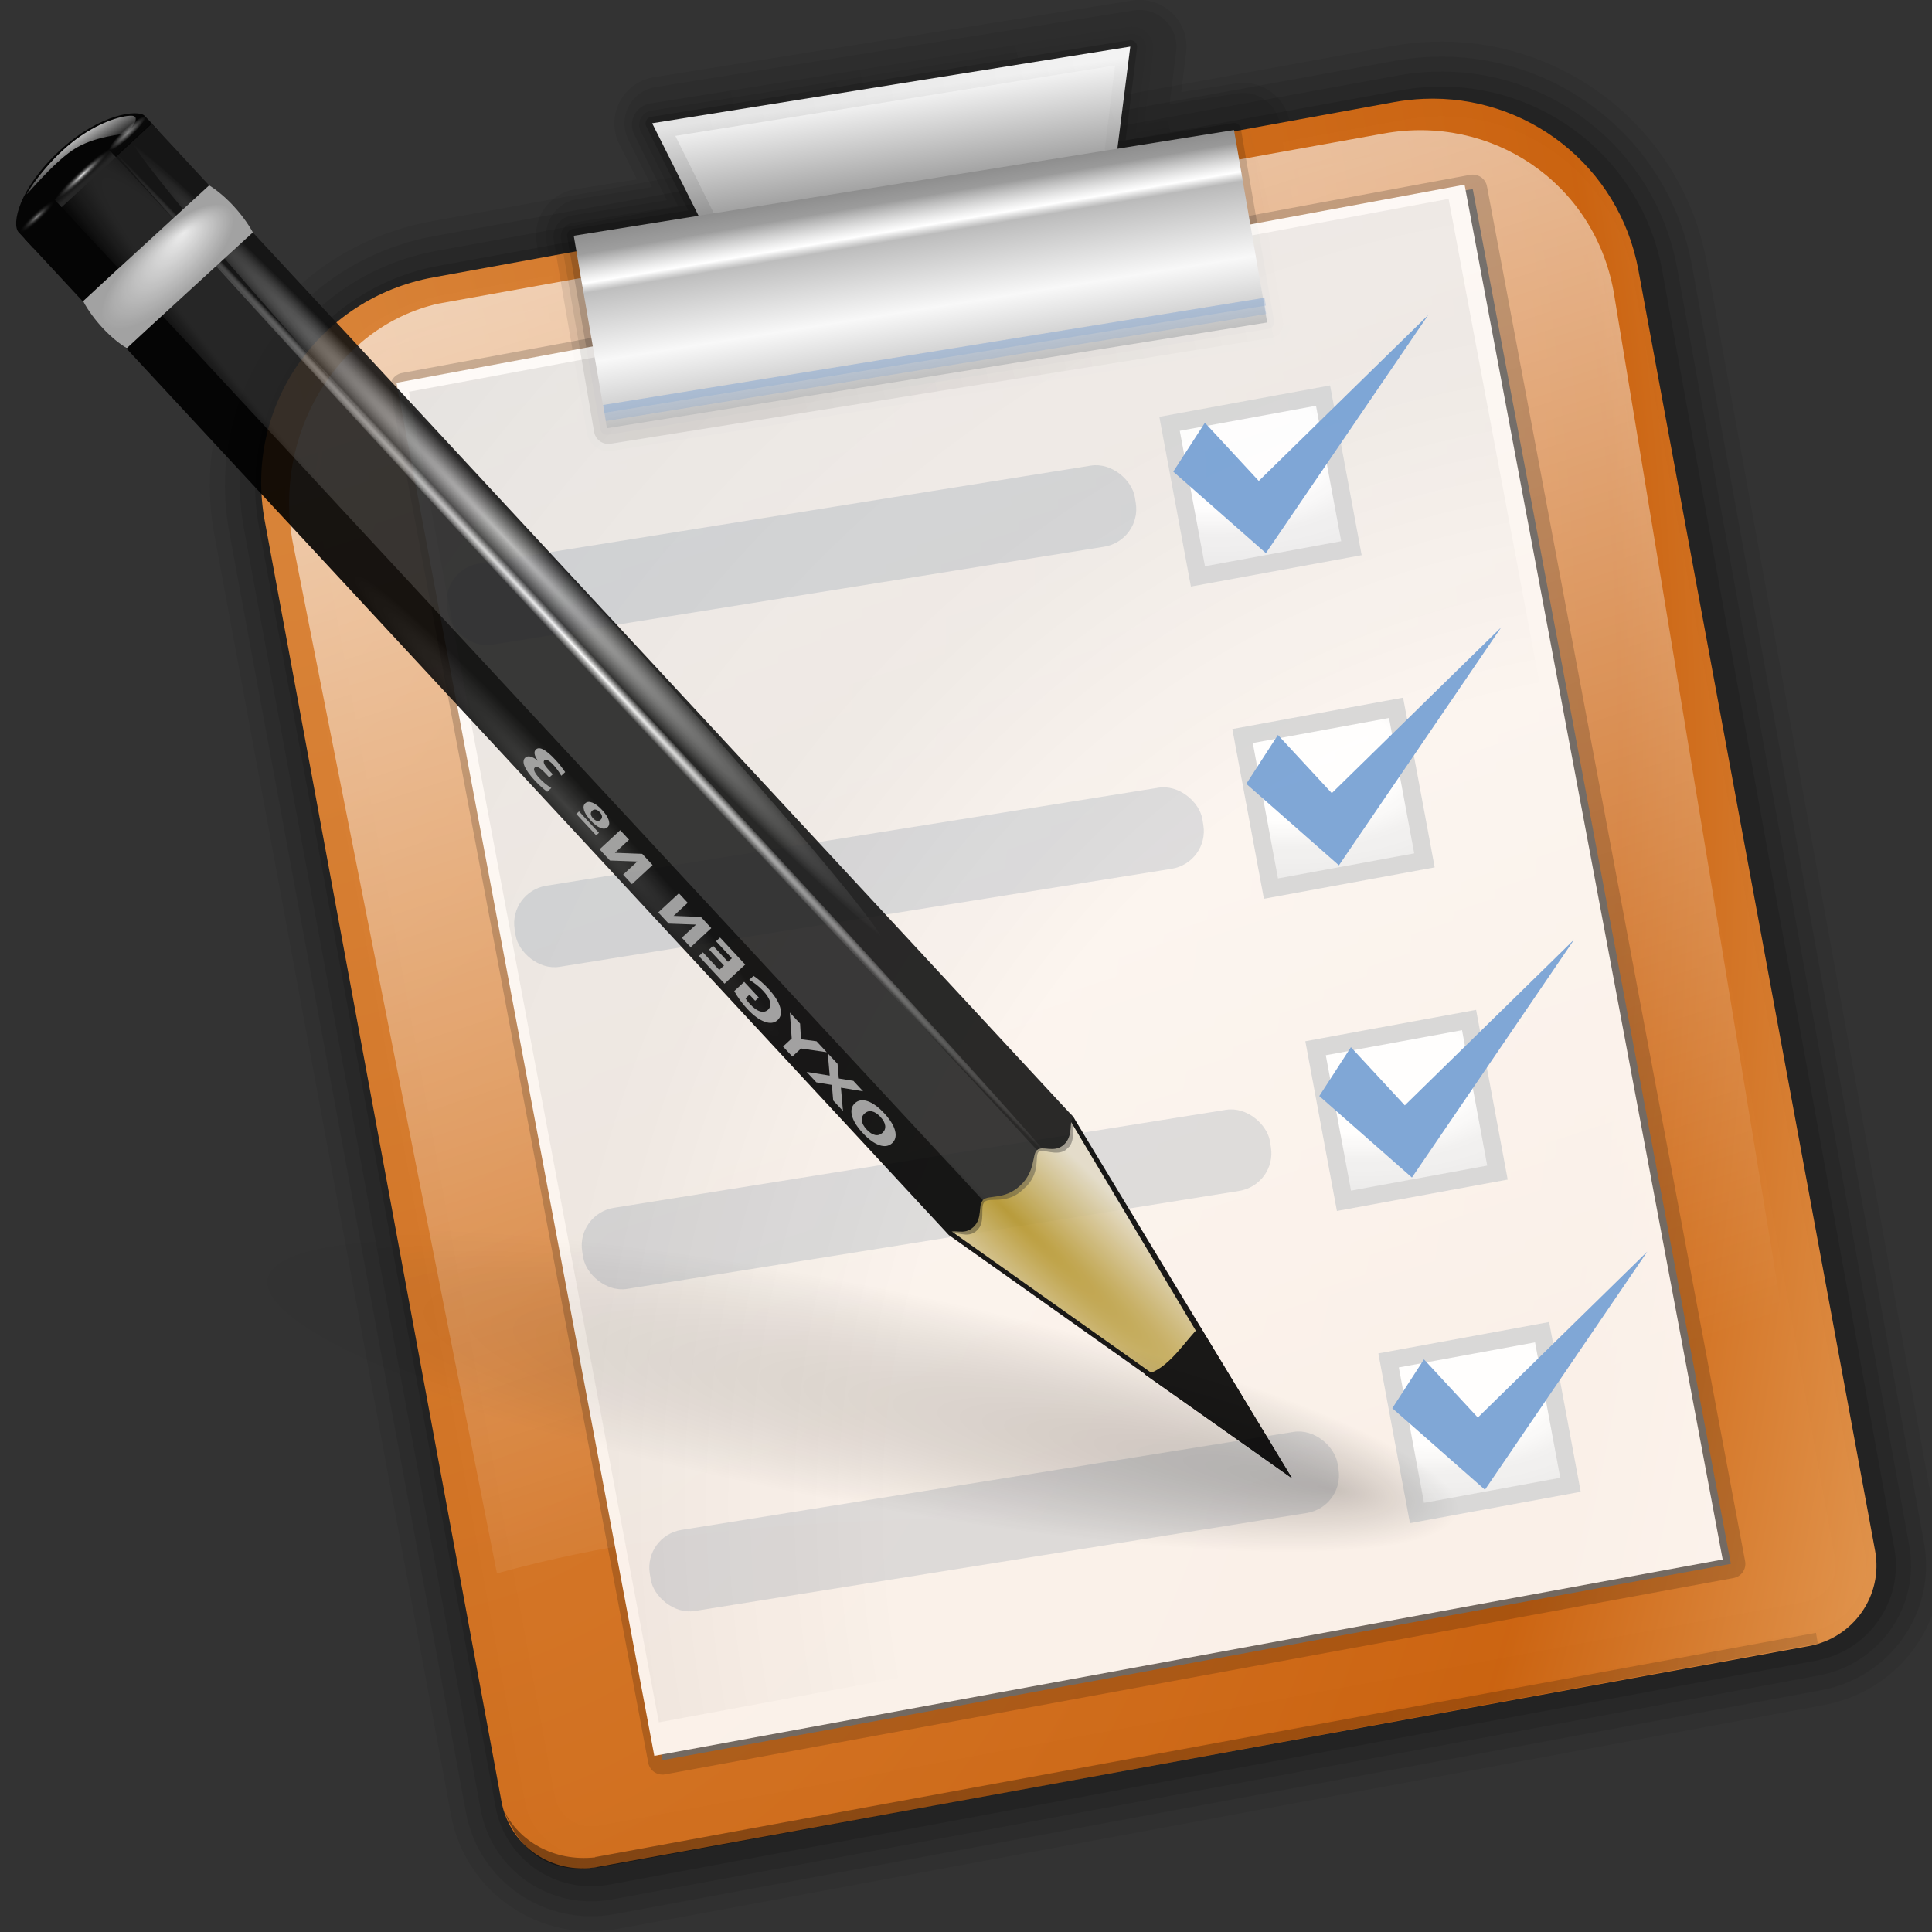 <?xml version="1.0" encoding="UTF-8" standalone="no"?>
<!-- Created with Inkscape (http://www.inkscape.org/) -->
<svg
   xmlns:dc="http://purl.org/dc/elements/1.1/"
   xmlns:cc="http://web.resource.org/cc/"
   xmlns:rdf="http://www.w3.org/1999/02/22-rdf-syntax-ns#"
   xmlns:svg="http://www.w3.org/2000/svg"
   xmlns="http://www.w3.org/2000/svg"
   xmlns:xlink="http://www.w3.org/1999/xlink"
   xmlns:sodipodi="http://inkscape.sourceforge.net/DTD/sodipodi-0.dtd"
   xmlns:inkscape="http://www.inkscape.org/namespaces/inkscape"
   width="128"
   height="128"
   id="svg4163"
   sodipodi:version="0.32"
   inkscape:version="0.43"
   version="1.0"
   sodipodi:docbase="/var/tmp/kdecache-pinheiro/krun"
   sodipodi:docname="12063.0.kontact_todo.svg">
  <rect width="100%" height="100%" fill="#333333" stroke="none"/>
  <defs
     id="defs4165">
    <linearGradient
       inkscape:collect="always"
       id="linearGradient2362">
      <stop
         style="stop-color:#000000;stop-opacity:1;"
         offset="0"
         id="stop2364" />
      <stop
         style="stop-color:#000000;stop-opacity:0;"
         offset="1"
         id="stop2366" />
    </linearGradient>
    <linearGradient
       id="linearGradient7264">
      <stop
         style="stop-color:#ffffff;stop-opacity:0;"
         offset="0"
         id="stop7266" />
      <stop
         id="stop7274"
         offset="0.13"
         style="stop-color:#ffffff;stop-opacity:0;" />
      <stop
         id="stop7272"
         offset="0.271"
         style="stop-color:#ffffff;stop-opacity:1;" />
      <stop
         style="stop-color:#ffffff;stop-opacity:0;"
         offset="0.317"
         id="stop7276" />
      <stop
         style="stop-color:#ffffff;stop-opacity:0;"
         offset="1"
         id="stop7268" />
    </linearGradient>
    <linearGradient
       id="linearGradient2316">
      <stop
         id="stop2318"
         offset="0"
         style="stop-color:#dd6a0e;stop-opacity:1;" />
      <stop
         style="stop-color:#ee903d;stop-opacity:1;"
         offset="0"
         id="stop3639" />
      <stop
         id="stop3641"
         offset="0.75"
         style="stop-color:#dd6a0e;stop-opacity:1;" />
      <stop
         id="stop2320"
         offset="1"
         style="stop-color:#ffb66d;stop-opacity:1;" />
    </linearGradient>
    <linearGradient
       inkscape:collect="always"
       id="linearGradient3678">
      <stop
         style="stop-color:#000000;stop-opacity:1;"
         offset="0"
         id="stop3680" />
      <stop
         style="stop-color:#000000;stop-opacity:0;"
         offset="1"
         id="stop3682" />
    </linearGradient>
    <linearGradient
       id="linearGradient3149">
      <stop
         id="stop3151"
         offset="0"
         style="stop-color:#8e8e8e;stop-opacity:1;" />
      <stop
         id="stop3153"
         offset="1"
         style="stop-color:#f8f8f8;stop-opacity:1;" />
    </linearGradient>
    <linearGradient
       id="linearGradient3075">
      <stop
         id="stop3077"
         offset="0"
         style="stop-color:#ffffff;stop-opacity:1;" />
      <stop
         style="stop-color:#ffffff;stop-opacity:1;"
         offset="0.426"
         id="stop3093" />
      <stop
         style="stop-color:#f1f1f1;stop-opacity:1;"
         offset="0.589"
         id="stop3085" />
      <stop
         id="stop3087"
         offset="0.802"
         style="stop-color:#eaeaea;stop-opacity:1;" />
      <stop
         id="stop3079"
         offset="1"
         style="stop-color:#dfdfdf;stop-opacity:1;" />
    </linearGradient>
    <linearGradient
       id="linearGradient3259">
      <stop
         style="stop-color:#ffffff;stop-opacity:0.55;"
         offset="0"
         id="stop3261" />
      <stop
         style="stop-color:#000000;stop-opacity:0;"
         offset="1"
         id="stop3263" />
    </linearGradient>
    <linearGradient
       id="linearGradient3273">
      <stop
         id="stop3275"
         offset="0"
         style="stop-color:#ffffff;stop-opacity:0.55;" />
      <stop
         id="stop3277"
         offset="1"
         style="stop-color:#ffffff;stop-opacity:0;" />
    </linearGradient>
    <linearGradient
       id="linearGradient3251">
      <stop
         id="stop3253"
         offset="0"
         style="stop-color:#000000;stop-opacity:1;" />
      <stop
         id="stop3255"
         offset="1"
         style="stop-color:#131313;stop-opacity:0;" />
    </linearGradient>
    <linearGradient
       id="linearGradient3235"
       inkscape:collect="always">
      <stop
         id="stop3237"
         offset="0"
         style="stop-color:#ffffff;stop-opacity:1;" />
      <stop
         id="stop3239"
         offset="1"
         style="stop-color:#ffffff;stop-opacity:0;" />
    </linearGradient>
    <linearGradient
       id="linearGradient3207">
      <stop
         id="stop3209"
         offset="0"
         style="stop-color:#ffffff;stop-opacity:1;" />
      <stop
         id="stop3211"
         offset="1"
         style="stop-color:#252525;stop-opacity:0;" />
    </linearGradient>
    <linearGradient
       id="linearGradient3217"
       inkscape:collect="always">
      <stop
         id="stop3219"
         offset="0"
         style="stop-color:#252525;stop-opacity:1;" />
      <stop
         id="stop3221"
         offset="1"
         style="stop-color:#252525;stop-opacity:0;" />
    </linearGradient>
    <linearGradient
       id="linearGradient3225">
      <stop
         id="stop3227"
         offset="0"
         style="stop-color:#ffffff;stop-opacity:1;" />
      <stop
         id="stop3229"
         offset="1"
         style="stop-color:#aeaeae;stop-opacity:1;" />
    </linearGradient>
    <linearGradient
       id="linearGradient3325">
      <stop
         style="stop-color:#ffffff;stop-opacity:1;"
         offset="0"
         id="stop3327" />
      <stop
         style="stop-color:#ffffff;stop-opacity:0;"
         offset="1"
         id="stop3329" />
    </linearGradient>
    <linearGradient
       id="linearGradient3303">
      <stop
         id="stop3305"
         offset="0"
         style="stop-color:#ffffff;stop-opacity:0.683;" />
      <stop
         id="stop3307"
         offset="1"
         style="stop-color:#ffffff;stop-opacity:0;" />
    </linearGradient>
    <linearGradient
       id="linearGradient3311">
      <stop
         id="stop3313"
         offset="0"
         style="stop-color:#2d2d2d;stop-opacity:1;" />
      <stop
         style="stop-color:#000000;stop-opacity:1;"
         offset="0.5"
         id="stop3319" />
      <stop
         id="stop3315"
         offset="1"
         style="stop-color:#000000;stop-opacity:1;" />
    </linearGradient>
    <linearGradient
       id="linearGradient2598">
      <stop
         id="stop2600"
         offset="0"
         style="stop-color:#252525;stop-opacity:1;" />
      <stop
         style="stop-color:#252525;stop-opacity:1;"
         offset="0.5"
         id="stop2606" />
      <stop
         id="stop2608"
         offset="0.75"
         style="stop-color:#252525;stop-opacity:1;" />
      <stop
         id="stop2602"
         offset="1"
         style="stop-color:#000000;stop-opacity:1;" />
    </linearGradient>
    <linearGradient
       id="linearGradient2257">
      <stop
         id="stop2259"
         offset="0"
         style="stop-color:#b4942a;stop-opacity:1;" />
      <stop
         id="stop2261"
         offset="1"
         style="stop-color:#e4dcc9;stop-opacity:1" />
    </linearGradient>
    <radialGradient
       inkscape:collect="always"
       xlink:href="#linearGradient2257"
       id="radialGradient4753"
       gradientUnits="userSpaceOnUse"
       gradientTransform="matrix(1.52,8.839467e-2,-0.843,13.788,55.277,-1567.892)"
       cx="42.618"
       cy="120.642"
       fx="42.618"
       fy="120.642"
       r="3.407" />
    <radialGradient
       inkscape:collect="always"
       xlink:href="#linearGradient2598"
       id="radialGradient4755"
       gradientUnits="userSpaceOnUse"
       gradientTransform="matrix(1.822,1.47055e-2,-1.79124e-2,26.407,-11.882,-1465.702)"
       cx="15.727"
       cy="58.09"
       fx="15.727"
       fy="58.09"
       r="2.614" />
    <radialGradient
       inkscape:collect="always"
       xlink:href="#linearGradient3311"
       id="radialGradient4757"
       gradientUnits="userSpaceOnUse"
       gradientTransform="matrix(6.228741e-2,-3.825032e-4,4.90218e-3,0.799,15.06,-17.076)"
       cx="89.455"
       cy="100.747"
       fx="89.455"
       fy="100.747"
       r="47.746" />
    <radialGradient
       inkscape:collect="always"
       xlink:href="#linearGradient3303"
       id="radialGradient4759"
       gradientUnits="userSpaceOnUse"
       gradientTransform="matrix(1,-7.841646e-3,5.666079e-4,2.048306e-2,-1.242234e-3,7.581)"
       cx="34.678"
       cy="7.462"
       fx="34.678"
       fy="7.462"
       r="47.595" />
    <radialGradient
       inkscape:collect="always"
       xlink:href="#linearGradient3325"
       id="radialGradient4761"
       gradientUnits="userSpaceOnUse"
       gradientTransform="matrix(-1.51,2.641273e-3,-1.167078e-4,-9.110224e-3,87.052,7.439)"
       cx="34.678"
       cy="7.462"
       fx="34.678"
       fy="7.462"
       r="47.595" />
    <radialGradient
       inkscape:collect="always"
       xlink:href="#linearGradient3225"
       id="radialGradient4763"
       gradientUnits="userSpaceOnUse"
       gradientTransform="matrix(1.297,-1.880044e-3,7.085819e-4,0.489,-47.037,18.976)"
       cx="49.01"
       cy="8.495"
       fx="47.371"
       fy="6.77"
       r="3.975" />
    <linearGradient
       inkscape:collect="always"
       xlink:href="#linearGradient3217"
       id="linearGradient4765"
       gradientUnits="userSpaceOnUse"
       gradientTransform="matrix(1.297,-1.868048e-15,1.63602e-15,1.297,-47.065,12.04)"
       x1="48.915"
       y1="2.972"
       x2="48.913"
       y2="2.555" />
    <radialGradient
       inkscape:collect="always"
       xlink:href="#linearGradient3207"
       id="radialGradient4767"
       gradientUnits="userSpaceOnUse"
       gradientTransform="matrix(1.297,-1.948817e-15,2.205037e-16,0.158,-47.065,15.053)"
       cx="49.012"
       cy="2.674"
       fx="49.012"
       fy="2.674"
       r="1.725" />
    <linearGradient
       inkscape:collect="always"
       xlink:href="#linearGradient3235"
       id="linearGradient4769"
       gradientUnits="userSpaceOnUse"
       gradientTransform="matrix(1.297,-1.880044e-3,1.880044e-3,1.297,-47.047,12.108)"
       x1="48.499"
       y1="0.812"
       x2="48.733"
       y2="2.366" />
    <linearGradient
       inkscape:collect="always"
       xlink:href="#linearGradient3251"
       id="linearGradient4771"
       gradientUnits="userSpaceOnUse"
       gradientTransform="matrix(1.29,-1.99269e-15,1.771692e-15,1.297,-46.727,12.04)"
       x1="46.052"
       y1="3.1"
       x2="46.052"
       y2="2.396" />
    <radialGradient
       inkscape:collect="always"
       xlink:href="#linearGradient3273"
       id="radialGradient4773"
       gradientUnits="userSpaceOnUse"
       gradientTransform="matrix(0.86,-1.273883e-15,2.188323e-16,0.158,-29.371,15.053)"
       cx="49.012"
       cy="2.674"
       fx="49.012"
       fy="2.674"
       r="1.725" />
    <linearGradient
       inkscape:collect="always"
       xlink:href="#linearGradient3251"
       id="linearGradient4775"
       gradientUnits="userSpaceOnUse"
       gradientTransform="translate(53.872,19.353)"
       x1="46.052"
       y1="3.1"
       x2="46.052"
       y2="2.396" />
    <radialGradient
       inkscape:collect="always"
       xlink:href="#linearGradient3259"
       id="radialGradient4777"
       gradientUnits="userSpaceOnUse"
       gradientTransform="matrix(0.853,1.373306e-15,-2.122765e-16,0.158,-62.041,15.053)"
       cx="49.012"
       cy="2.674"
       fx="49.012"
       fy="2.674"
       r="1.725" />
    <radialGradient
       inkscape:collect="always"
       xlink:href="#linearGradient3075"
       id="radialGradient4823"
       gradientUnits="userSpaceOnUse"
       gradientTransform="matrix(2.445,-0.503,0.538,2.606,99.227,-192.465)"
       cx="-25"
       cy="106.5"
       fx="-25"
       fy="106.5"
       r="45" />
    <linearGradient
       inkscape:collect="always"
       xlink:href="#linearGradient3149"
       id="linearGradient4854"
       gradientUnits="userSpaceOnUse"
       gradientTransform="matrix(1.231,-4.40288e-16,3.283221e-16,1.301,-19.441,14.921)"
       spreadMethod="reflect"
       x1="58.074"
       y1="5.507"
       x2="58.074"
       y2="12.045" />
    <linearGradient
       inkscape:collect="always"
       xlink:href="#linearGradient3678"
       id="linearGradient4857"
       gradientUnits="userSpaceOnUse"
       gradientTransform="matrix(1.021,0,0,1.021,6.459,-2.874)"
       x1="43.196"
       y1="27.143"
       x2="77.396"
       y2="18.936" />
    <linearGradient
       inkscape:collect="always"
       xlink:href="#linearGradient3149"
       id="linearGradient4864"
       gradientUnits="userSpaceOnUse"
       gradientTransform="matrix(1.215,-0.196,0.169,0.988,102.744,9.756)"
       x1="-34.078"
       y1="-2.366"
       x2="-34.002"
       y2="-9.902" />
    <linearGradient
       inkscape:collect="always"
       xlink:href="#linearGradient3678"
       id="linearGradient4868"
       gradientUnits="userSpaceOnUse"
       gradientTransform="matrix(1.021,0,0,1.021,6.459,-2.874)"
       x1="43.196"
       y1="27.143"
       x2="77.396"
       y2="18.936" />
    <linearGradient
       inkscape:collect="always"
       xlink:href="#linearGradient3235"
       id="linearGradient4871"
       gradientUnits="userSpaceOnUse"
       gradientTransform="matrix(0.974,-0.179,0.183,0.999,-2.854,14.736)"
       x1="66.096"
       y1="-32.334"
       x2="83.162"
       y2="95.753" />
    <radialGradient
       inkscape:collect="always"
       xlink:href="#linearGradient2316"
       id="radialGradient4874"
       gradientUnits="userSpaceOnUse"
       gradientTransform="matrix(2.166,-0.303,0.522,3.727,-8.792,-95.329)"
       spreadMethod="reflect"
       cx="3.984"
       cy="33.489"
       fx="3.984"
       fy="33.489"
       r="53.945" />
    <radialGradient
       inkscape:collect="always"
       xlink:href="#linearGradient3075"
       id="radialGradient4881"
       gradientUnits="userSpaceOnUse"
       gradientTransform="matrix(3.53,0.946,-0.475,1.774,431.625,171.606)"
       cx="-172.623"
       cy="-10.76"
       fx="-172.623"
       fy="-10.76"
       r="16.943" />
    <radialGradient
       inkscape:collect="always"
       xlink:href="#linearGradient3075"
       id="radialGradient4883"
       gradientUnits="userSpaceOnUse"
       gradientTransform="matrix(3.53,0.946,-0.475,1.774,431.625,171.606)"
       cx="-172.623"
       cy="-10.76"
       fx="-172.623"
       fy="-10.76"
       r="16.943" />
    <radialGradient
       inkscape:collect="always"
       xlink:href="#linearGradient3075"
       id="radialGradient4885"
       gradientUnits="userSpaceOnUse"
       gradientTransform="matrix(3.53,0.946,-0.475,1.774,431.625,171.606)"
       cx="-172.623"
       cy="-10.76"
       fx="-172.623"
       fy="-10.76"
       r="16.943" />
    <radialGradient
       inkscape:collect="always"
       xlink:href="#linearGradient3075"
       id="radialGradient4887"
       gradientUnits="userSpaceOnUse"
       gradientTransform="matrix(3.53,0.946,-0.475,1.774,431.625,171.606)"
       cx="-172.623"
       cy="-10.76"
       fx="-172.623"
       fy="-10.76"
       r="16.943" />
    <linearGradient
       id="linearGradient2466"
       inkscape:collect="always">
      <stop
         id="stop2468"
         offset="0"
         style="stop-color:#000000;stop-opacity:1;" />
      <stop
         id="stop2470"
         offset="1"
         style="stop-color:#000000;stop-opacity:0;" />
    </linearGradient>
    <radialGradient
       inkscape:collect="always"
       xlink:href="#linearGradient2466"
       id="radialGradient7260"
       gradientUnits="userSpaceOnUse"
       gradientTransform="matrix(1,1.151965e-18,2.68302e-17,0.222,-2.536186e-14,64.235)"
       cx="9.691"
       cy="82.518"
       fx="54.622"
       fy="83.512"
       r="56.164" />
    <linearGradient
       inkscape:collect="always"
       xlink:href="#linearGradient7264"
       id="linearGradient7270"
       x1="78.93"
       y1="21.155"
       x2="79.068"
       y2="35.001"
       gradientUnits="userSpaceOnUse" />
    <linearGradient
       inkscape:collect="always"
       xlink:href="#linearGradient2362"
       id="linearGradient2373"
       gradientUnits="userSpaceOnUse"
       gradientTransform="translate(-21.567,5.76)"
       x1="37.767"
       y1="124.018"
       x2="181.829"
       y2="126.712" />
    <radialGradient
       inkscape:collect="always"
       xlink:href="#linearGradient2316"
       id="radialGradient2408"
       gradientUnits="userSpaceOnUse"
       gradientTransform="matrix(2.166,-0.303,0.522,3.727,-8.792,-95.329)"
       spreadMethod="reflect"
       cx="3.984"
       cy="33.489"
       fx="3.984"
       fy="33.489"
       r="53.945" />
    <linearGradient
       inkscape:collect="always"
       xlink:href="#linearGradient3235"
       id="linearGradient2410"
       gradientUnits="userSpaceOnUse"
       gradientTransform="matrix(0.974,-0.179,0.183,0.999,-2.854,14.736)"
       x1="66.096"
       y1="-32.334"
       x2="83.162"
       y2="95.753" />
    <linearGradient
       inkscape:collect="always"
       xlink:href="#linearGradient3678"
       id="linearGradient2412"
       gradientUnits="userSpaceOnUse"
       gradientTransform="matrix(1.021,0,0,1.021,6.459,-2.874)"
       x1="43.196"
       y1="27.143"
       x2="77.396"
       y2="18.936" />
    <linearGradient
       inkscape:collect="always"
       xlink:href="#linearGradient3149"
       id="linearGradient2414"
       gradientUnits="userSpaceOnUse"
       gradientTransform="matrix(1.215,-0.196,0.169,0.988,102.744,9.756)"
       x1="-34.078"
       y1="-2.366"
       x2="-34.002"
       y2="-9.902" />
    <radialGradient
       inkscape:collect="always"
       xlink:href="#linearGradient3075"
       id="radialGradient2416"
       gradientUnits="userSpaceOnUse"
       gradientTransform="matrix(2.445,-0.503,0.538,2.606,99.227,-192.465)"
       cx="-25"
       cy="106.5"
       fx="-25"
       fy="106.5"
       r="45" />
    <linearGradient
       inkscape:collect="always"
       xlink:href="#linearGradient3678"
       id="linearGradient2418"
       gradientUnits="userSpaceOnUse"
       gradientTransform="matrix(1.021,0,0,1.021,6.459,-2.874)"
       x1="43.196"
       y1="27.143"
       x2="77.396"
       y2="18.936" />
    <linearGradient
       inkscape:collect="always"
       xlink:href="#linearGradient3149"
       id="linearGradient2420"
       gradientUnits="userSpaceOnUse"
       gradientTransform="matrix(1.231,-4.681524e-16,3.324479e-16,1.301,-19.441,14.921)"
       spreadMethod="reflect"
       x1="58.074"
       y1="5.507"
       x2="58.074"
       y2="12.045" />
    <radialGradient
       inkscape:collect="always"
       xlink:href="#linearGradient3075"
       id="radialGradient2422"
       gradientUnits="userSpaceOnUse"
       gradientTransform="matrix(3.53,0.946,-0.475,1.774,431.625,171.606)"
       cx="-172.623"
       cy="-10.76"
       fx="-172.623"
       fy="-10.76"
       r="16.943" />
    <radialGradient
       inkscape:collect="always"
       xlink:href="#linearGradient3075"
       id="radialGradient2424"
       gradientUnits="userSpaceOnUse"
       gradientTransform="matrix(3.53,0.946,-0.475,1.774,431.625,171.606)"
       cx="-172.623"
       cy="-10.76"
       fx="-172.623"
       fy="-10.76"
       r="16.943" />
    <radialGradient
       inkscape:collect="always"
       xlink:href="#linearGradient3075"
       id="radialGradient2426"
       gradientUnits="userSpaceOnUse"
       gradientTransform="matrix(3.53,0.946,-0.475,1.774,431.625,171.606)"
       cx="-172.623"
       cy="-10.76"
       fx="-172.623"
       fy="-10.76"
       r="16.943" />
    <radialGradient
       inkscape:collect="always"
       xlink:href="#linearGradient3075"
       id="radialGradient2428"
       gradientUnits="userSpaceOnUse"
       gradientTransform="matrix(3.53,0.946,-0.475,1.774,431.625,171.606)"
       cx="-172.623"
       cy="-10.76"
       fx="-172.623"
       fy="-10.76"
       r="16.943" />
    <radialGradient
       inkscape:collect="always"
       xlink:href="#linearGradient2257"
       id="radialGradient2430"
       gradientUnits="userSpaceOnUse"
       gradientTransform="matrix(1.52,8.839467e-2,-0.843,13.788,55.277,-1567.892)"
       cx="42.618"
       cy="120.642"
       fx="42.618"
       fy="120.642"
       r="3.407" />
    <radialGradient
       inkscape:collect="always"
       xlink:href="#linearGradient2598"
       id="radialGradient2432"
       gradientUnits="userSpaceOnUse"
       gradientTransform="matrix(1.822,1.47055e-2,-1.79124e-2,26.407,-11.882,-1465.702)"
       cx="15.727"
       cy="58.09"
       fx="15.727"
       fy="58.09"
       r="2.614" />
    <radialGradient
       inkscape:collect="always"
       xlink:href="#linearGradient3311"
       id="radialGradient2434"
       gradientUnits="userSpaceOnUse"
       gradientTransform="matrix(6.228741e-2,-3.825032e-4,4.90218e-3,0.799,15.06,-17.076)"
       cx="89.455"
       cy="100.747"
       fx="89.455"
       fy="100.747"
       r="47.746" />
    <radialGradient
       inkscape:collect="always"
       xlink:href="#linearGradient3303"
       id="radialGradient2436"
       gradientUnits="userSpaceOnUse"
       gradientTransform="matrix(1,-7.841646e-3,5.666079e-4,2.048306e-2,-1.242234e-3,7.581)"
       cx="34.678"
       cy="7.462"
       fx="34.678"
       fy="7.462"
       r="47.595" />
    <radialGradient
       inkscape:collect="always"
       xlink:href="#linearGradient3325"
       id="radialGradient2438"
       gradientUnits="userSpaceOnUse"
       gradientTransform="matrix(-1.51,2.641273e-3,-1.167078e-4,-9.110224e-3,87.052,7.439)"
       cx="34.678"
       cy="7.462"
       fx="34.678"
       fy="7.462"
       r="47.595" />
    <radialGradient
       inkscape:collect="always"
       xlink:href="#linearGradient3225"
       id="radialGradient2440"
       gradientUnits="userSpaceOnUse"
       gradientTransform="matrix(1.297,-1.880044e-3,7.085819e-4,0.489,-47.037,18.976)"
       cx="49.01"
       cy="8.495"
       fx="47.371"
       fy="6.77"
       r="3.975" />
    <linearGradient
       inkscape:collect="always"
       xlink:href="#linearGradient3217"
       id="linearGradient2442"
       gradientUnits="userSpaceOnUse"
       gradientTransform="matrix(1.297,-1.93454e-15,1.812766e-15,1.297,-47.065,12.04)"
       x1="48.915"
       y1="2.972"
       x2="48.913"
       y2="2.555" />
    <radialGradient
       inkscape:collect="always"
       xlink:href="#linearGradient3207"
       id="radialGradient2444"
       gradientUnits="userSpaceOnUse"
       gradientTransform="matrix(1.297,-2.015309e-15,2.420063e-16,0.158,-47.065,15.053)"
       cx="49.012"
       cy="2.674"
       fx="49.012"
       fy="2.674"
       r="1.725" />
    <linearGradient
       inkscape:collect="always"
       xlink:href="#linearGradient3235"
       id="linearGradient2446"
       gradientUnits="userSpaceOnUse"
       gradientTransform="matrix(1.297,-1.880044e-3,1.880044e-3,1.297,-47.047,12.108)"
       x1="48.499"
       y1="0.812"
       x2="48.733"
       y2="2.366" />
    <linearGradient
       inkscape:collect="always"
       xlink:href="#linearGradient3251"
       id="linearGradient2448"
       gradientUnits="userSpaceOnUse"
       gradientTransform="matrix(1.29,-2.058816e-15,1.948438e-15,1.297,-46.727,12.04)"
       x1="46.052"
       y1="3.1"
       x2="46.052"
       y2="2.396" />
    <radialGradient
       inkscape:collect="always"
       xlink:href="#linearGradient3273"
       id="radialGradient2450"
       gradientUnits="userSpaceOnUse"
       gradientTransform="matrix(0.86,-1.317979e-15,2.403349e-16,0.158,-29.371,15.053)"
       cx="49.012"
       cy="2.674"
       fx="49.012"
       fy="2.674"
       r="1.725" />
    <linearGradient
       inkscape:collect="always"
       xlink:href="#linearGradient3251"
       id="linearGradient2452"
       gradientUnits="userSpaceOnUse"
       gradientTransform="translate(53.872,19.353)"
       x1="46.052"
       y1="3.1"
       x2="46.052"
       y2="2.396" />
    <radialGradient
       inkscape:collect="always"
       xlink:href="#linearGradient3259"
       id="radialGradient2454"
       gradientUnits="userSpaceOnUse"
       gradientTransform="matrix(0.853,1.417056e-15,-2.337791e-16,0.158,-62.041,15.053)"
       cx="49.012"
       cy="2.674"
       fx="49.012"
       fy="2.674"
       r="1.725" />
    <radialGradient
       inkscape:collect="always"
       xlink:href="#linearGradient2466"
       id="radialGradient2456"
       gradientUnits="userSpaceOnUse"
       gradientTransform="matrix(1,1.612751e-18,3.756228e-17,0.222,-1.660228e-14,64.235)"
       cx="9.691"
       cy="82.518"
       fx="54.622"
       fy="83.512"
       r="56.164" />
    <linearGradient
       inkscape:collect="always"
       xlink:href="#linearGradient7264"
       id="linearGradient2458"
       gradientUnits="userSpaceOnUse"
       x1="78.93"
       y1="21.155"
       x2="79.068"
       y2="35.001" />
    <linearGradient
       inkscape:collect="always"
       xlink:href="#linearGradient2362"
       id="linearGradient2460"
       gradientUnits="userSpaceOnUse"
       gradientTransform="translate(-21.567,5.76)"
       x1="37.767"
       y1="124.018"
       x2="181.829"
       y2="126.712" />
  </defs>
  <sodipodi:namedview
     id="base"
     pagecolor="#ffffff"
     bordercolor="#666666"
     borderopacity="1.0"
     inkscape:pageopacity="0.0"
     inkscape:pageshadow="2"
     inkscape:zoom="19.031034"
     inkscape:cx="76.616158"
     inkscape:cy="14.855073"
     inkscape:current-layer="layer1"
     showgrid="true"
     inkscape:document-units="px"
     inkscape:grid-bbox="true"
     inkscape:window-width="1214"
     inkscape:window-height="898"
     inkscape:window-x="590"
     inkscape:window-y="100"
     showguides="true"
     inkscape:guide-bbox="true" />
  <g
     id="layer1"
     inkscape:label="Layer 1"
     inkscape:groupmode="layer">
    <g
       id="g2343"
       transform="matrix(1,0,0,0.994,-1.179573e-5,-0.541)">
      <path
         style="opacity:1;fill:none;fill-opacity:1;fill-rule:nonzero;stroke:#000000;stroke-width:8;stroke-linecap:round;stroke-linejoin:round;stroke-miterlimit:4;stroke-dasharray:none;stroke-dashoffset:4;stroke-opacity:0.059"
         d="M 94.914,7.328 C 94.271,7.355 93.612,7.425 92.961,7.545 L 29.292,19.231 C 21.715,20.621 16.742,27.865 18.133,35.442 L 33.818,120.809 C 34.364,123.786 37.195,125.726 40.172,125.18 L 120.118,110.252 C 123.095,109.705 125.066,106.874 124.52,103.897 L 109.141,18.735 C 107.87,11.808 101.747,7.032 94.914,7.328 z "
         id="path2341"
         sodipodi:nodetypes="cccccccccc" />
      <path
         sodipodi:nodetypes="cccccccccc"
         id="path2339"
         d="M 94.914,7.328 C 94.271,7.355 93.612,7.425 92.961,7.545 L 29.292,19.231 C 21.715,20.621 16.742,27.865 18.133,35.442 L 33.818,120.809 C 34.364,123.786 37.195,125.726 40.172,125.18 L 120.118,110.252 C 123.095,109.705 125.066,106.874 124.52,103.897 L 109.141,18.735 C 107.87,11.808 101.747,7.032 94.914,7.328 z "
         style="opacity:1;fill:none;fill-opacity:1;fill-rule:nonzero;stroke:#000000;stroke-width:6;stroke-linecap:round;stroke-linejoin:round;stroke-miterlimit:4;stroke-dasharray:none;stroke-dashoffset:4;stroke-opacity:0.078" />
      <path
         style="opacity:1;fill:none;fill-opacity:1;fill-rule:nonzero;stroke:#000000;stroke-width:4;stroke-linecap:round;stroke-linejoin:round;stroke-miterlimit:4;stroke-dasharray:none;stroke-dashoffset:4;stroke-opacity:0.098"
         d="M 94.914,7.328 C 94.271,7.355 93.612,7.425 92.961,7.545 L 29.292,19.231 C 21.715,20.621 16.742,27.865 18.133,35.442 L 33.818,120.809 C 34.364,123.786 37.195,125.726 40.172,125.18 L 120.118,110.252 C 123.095,109.705 125.066,106.874 124.52,103.897 L 109.141,18.735 C 107.87,11.808 101.747,7.032 94.914,7.328 z "
         id="path2337"
         sodipodi:nodetypes="cccccccccc" />
      <path
         id="path3295"
         d="M 43.818,8.762 L 46.86,14.902 L 38.617,16.23 L 40.74,28.628 L 40.816,29.073 L 84.573,22.019 L 84.413,21.088 L 84.399,21 L 82.374,9.176 L 74.663,10.419 L 75.495,3.655 L 62.049,5.822 L 57.264,6.594 L 43.818,8.762 z "
         style="opacity:0.487;fill:none;fill-opacity:1;fill-rule:nonzero;stroke:#000000;stroke-width:6.221;stroke-linecap:round;stroke-linejoin:round;stroke-miterlimit:4;stroke-dasharray:none;stroke-dashoffset:4;stroke-opacity:0.142"
         sodipodi:nodetypes="cccccccccccccc" />
      <path
         style="opacity:0.487;fill:none;fill-opacity:1;fill-rule:nonzero;stroke:#000000;stroke-width:4.888;stroke-linecap:round;stroke-linejoin:round;stroke-miterlimit:4;stroke-dasharray:none;stroke-dashoffset:4;stroke-opacity:0.142"
         d="M 43.818,8.762 L 46.86,14.902 L 38.617,16.23 L 40.816,29.073 L 84.573,22.019 L 82.374,9.176 L 74.663,10.419 L 75.495,3.655 L 62.049,5.822 L 57.264,6.594 L 43.818,8.762 z "
         id="path3300" />
      <path
         sodipodi:nodetypes="cccccccccc"
         id="path2522"
         d="M 94.914,7.328 C 94.271,7.355 93.612,7.425 92.961,7.545 L 29.292,19.231 C 21.715,20.621 16.742,27.865 18.133,35.442 L 33.818,120.809 C 34.364,123.786 37.195,125.726 40.172,125.18 L 120.118,110.252 C 123.095,109.705 125.066,106.874 124.52,103.897 L 109.141,18.735 C 107.87,11.808 101.747,7.032 94.914,7.328 z "
         style="opacity:1;fill:none;fill-opacity:1;fill-rule:nonzero;stroke:#000000;stroke-width:2;stroke-linecap:round;stroke-linejoin:round;stroke-miterlimit:4;stroke-dasharray:none;stroke-dashoffset:4;stroke-opacity:0.118" />
      <path
         sodipodi:nodetypes="cccccccccc"
         id="rect2353"
         d="M 94.318,7.132 C 93.676,7.16 93.017,7.23 92.366,7.349 L 28.697,19.035 C 21.119,20.426 16.147,27.67 17.538,35.247 L 33.223,120.614 C 33.769,123.591 36.6,125.531 39.577,124.984 L 119.829,110.261 C 122.806,109.714 124.777,106.883 124.231,103.906 L 108.546,18.539 C 107.275,11.613 101.152,6.837 94.318,7.132 z "
         style="opacity:0.9;fill:url(#radialGradient2408);fill-opacity:1;fill-rule:nonzero;stroke:none;stroke-width:8;stroke-linecap:round;stroke-linejoin:round;stroke-miterlimit:4;stroke-dasharray:none;stroke-dashoffset:4;stroke-opacity:0.195" />
      <path
         sodipodi:nodetypes="ccccccc"
         id="rect3233"
         d="M 29.017,20.787 C 22.245,22.349 18.091,29.584 19.391,36.664 L 32.924,105.413 C 60.435,97.741 89.852,105.728 119.744,98.267 L 106.9,19.94 C 105.564,12.661 98.769,8.141 91.67,9.444 C 91.67,9.444 29.208,20.743 29.017,20.787 z "
         style="opacity:0.9;fill:url(#linearGradient2410);fill-opacity:1;fill-rule:nonzero;stroke:none;stroke-width:8;stroke-linecap:round;stroke-linejoin:round;stroke-miterlimit:4;stroke-dasharray:none;stroke-dashoffset:4;stroke-opacity:0.195" />
      <path
         id="path3302"
         d="M 43.307,8.864 L 46.349,15.004 L 38.107,16.333 L 40.306,29.175 L 84.062,22.121 L 81.863,9.278 L 74.153,10.521 L 74.985,3.757 L 61.539,5.925 L 56.753,6.696 L 43.307,8.864 z "
         style="opacity:0.487;fill:none;fill-opacity:1;fill-rule:nonzero;stroke:url(#linearGradient2412);stroke-width:2.888;stroke-linecap:round;stroke-linejoin:round;stroke-miterlimit:4;stroke-dasharray:none;stroke-dashoffset:4;stroke-opacity:0.167" />
      <path
         style="opacity:0.9;fill:none;fill-opacity:1;fill-rule:nonzero;stroke:#000000;stroke-width:0.889;stroke-linecap:round;stroke-linejoin:round;stroke-miterlimit:4;stroke-dasharray:none;stroke-dashoffset:4;stroke-opacity:0.167"
         d="M 43.215,8.769 L 46.257,14.909 L 38.014,16.237 L 40.213,29.08 L 83.97,22.026 L 81.771,9.183 L 74.06,10.426 L 74.892,3.662 L 61.446,5.83 L 56.661,6.601 L 43.215,8.769 z "
         id="path3304" />
      <path
         id="rect3276"
         d="M 43.207,8.759 L 49.033,20.445 L 55.034,19.478 L 67.265,17.506 L 73.266,16.538 L 74.884,3.651 L 61.438,5.819 L 56.653,6.591 L 43.207,8.759 z "
         style="opacity:1;fill:url(#linearGradient2414);fill-opacity:1;fill-rule:nonzero;stroke:none;stroke-width:8;stroke-linecap:round;stroke-linejoin:round;stroke-miterlimit:4;stroke-dasharray:none;stroke-dashoffset:4;stroke-opacity:0.195" />
      <g
         transform="matrix(1.111,0,0,1.111,6.512,-5.967)"
         id="g3885"
         style="opacity:0.9">
        <path
           sodipodi:nodetypes="ccccc"
           style="fill:#818181;fill-opacity:1;fill-rule:nonzero;stroke:#000000;stroke-width:1.728;stroke-linecap:round;stroke-linejoin:round;stroke-miterlimit:4;stroke-dasharray:none;stroke-dashoffset:4;stroke-opacity:0.195"
           d="M 18.271,29.087 L 33.645,111.461 L 97.356,99.681 L 81.963,17.2 L 18.271,29.087 z "
           id="rect3097" />
        <path
           sodipodi:nodetypes="ccccc"
           style="fill:#ffffff;fill-opacity:1;fill-rule:nonzero;stroke:none;stroke-width:3.632;stroke-linecap:round;stroke-linejoin:round;stroke-miterlimit:4;stroke-dasharray:none;stroke-dashoffset:4;stroke-opacity:1"
           d="M 17.783,28.826 L 33.157,111.201 L 96.868,99.42 L 81.475,16.94 L 17.783,28.826 z "
           id="rect3095" />
        <path
           sodipodi:nodetypes="cccccc"
           style="fill:url(#radialGradient2416);fill-opacity:1;fill-rule:nonzero;stroke:none;stroke-width:3.632;stroke-linecap:round;stroke-linejoin:round;stroke-miterlimit:4;stroke-dasharray:none;stroke-dashoffset:4;stroke-opacity:1"
           d="M 18.529,29.363 L 33.428,109.19 L 70.899,102.196 L 95.282,96.877 L 80.523,17.793 L 18.529,29.363 z "
           id="rect1325" />
      </g>
      <path
         style="opacity:0.487;fill:none;fill-opacity:1;fill-rule:nonzero;stroke:url(#linearGradient2418);stroke-width:1.915;stroke-linecap:round;stroke-linejoin:round;stroke-miterlimit:4;stroke-dasharray:none;stroke-dashoffset:4;stroke-opacity:0.167"
         d="M 43.307,8.864 L 46.349,15.004 L 38.107,16.333 L 40.306,29.175 L 84.062,22.121 L 81.863,9.278 L 74.153,10.521 L 74.985,3.757 L 61.539,5.925 L 56.753,6.696 L 43.307,8.864 z "
         id="path3686" />
      <rect
         transform="matrix(0.987,-0.159,0.169,0.986,0,0)"
         y="22.089"
         x="34.73"
         height="13.01"
         width="44.321"
         id="rect3259"
         style="opacity:1;fill:url(#linearGradient2420);fill-opacity:1;fill-rule:nonzero;stroke:none;stroke-width:8;stroke-linecap:round;stroke-linejoin:round;stroke-miterlimit:4;stroke-dasharray:none;stroke-dashoffset:4;stroke-opacity:0.195" />
      <g
         transform="matrix(1.021,0,0,1.021,50.101,-11.354)"
         id="g4149"
         style="opacity:0.9">
        <g
           id="g4111"
           transform="matrix(0.327,-6.047198e-2,6.047198e-2,0.327,94.991,74.261)">
          <rect
             y="-14.879"
             x="-176.742"
             height="30.46"
             width="30.46"
             id="rect3892"
             style="opacity:1;fill:url(#radialGradient2422);fill-opacity:1;fill-rule:nonzero;stroke:#d5d5d5;stroke-width:3.427;stroke-linecap:butt;stroke-linejoin:miter;stroke-miterlimit:4;stroke-dasharray:none;stroke-dashoffset:4;stroke-opacity:1" />
          <path
             sodipodi:nodetypes="cccccc"
             id="path3894"
             d="M -177.735,-5.518 L -162.869,13.5 L -123.225,-26.701 L -161.661,-0.685 L -169.92,-13.829 L -177.735,-5.518 z "
             style="fill:#729ed4;fill-opacity:1;fill-rule:evenodd;stroke:none;stroke-width:1px;stroke-linecap:butt;stroke-linejoin:miter;stroke-opacity:1" />
        </g>
        <g
           transform="matrix(0.327,-6.047198e-2,6.047198e-2,0.327,90.254,53.88)"
           id="g4117">
          <rect
             style="opacity:1;fill:url(#radialGradient2424);fill-opacity:1;fill-rule:nonzero;stroke:#d5d5d5;stroke-width:3.427;stroke-linecap:butt;stroke-linejoin:miter;stroke-miterlimit:4;stroke-dasharray:none;stroke-dashoffset:4;stroke-opacity:1"
             id="rect4119"
             width="30.46"
             height="30.46"
             x="-176.742"
             y="-14.879" />
          <path
             style="fill:#729ed4;fill-opacity:1;fill-rule:evenodd;stroke:none;stroke-width:1px;stroke-linecap:butt;stroke-linejoin:miter;stroke-opacity:1"
             d="M -177.735,-5.518 L -162.869,13.5 L -123.225,-26.701 L -161.661,-0.685 L -169.92,-13.829 L -177.735,-5.518 z "
             id="path4121"
             sodipodi:nodetypes="cccccc" />
        </g>
        <g
           id="g4123"
           transform="matrix(0.327,-6.047198e-2,6.047198e-2,0.327,85.516,33.499)">
          <rect
             y="-14.879"
             x="-176.742"
             height="30.46"
             width="30.46"
             id="rect4125"
             style="opacity:1;fill:url(#radialGradient2426);fill-opacity:1;fill-rule:nonzero;stroke:#d5d5d5;stroke-width:3.427;stroke-linecap:butt;stroke-linejoin:miter;stroke-miterlimit:4;stroke-dasharray:none;stroke-dashoffset:4;stroke-opacity:1" />
          <path
             sodipodi:nodetypes="cccccc"
             id="path4127"
             d="M -177.735,-5.518 L -162.869,13.5 L -123.225,-26.701 L -161.661,-0.685 L -169.92,-13.829 L -177.735,-5.518 z "
             style="fill:#729ed4;fill-opacity:1;fill-rule:evenodd;stroke:none;stroke-width:1px;stroke-linecap:butt;stroke-linejoin:miter;stroke-opacity:1" />
        </g>
        <g
           transform="matrix(0.327,-6.047198e-2,6.047198e-2,0.327,99.729,94.642)"
           id="g4129">
          <rect
             style="opacity:1;fill:url(#radialGradient2428);fill-opacity:1;fill-rule:nonzero;stroke:#d5d5d5;stroke-width:3.427;stroke-linecap:butt;stroke-linejoin:miter;stroke-miterlimit:4;stroke-dasharray:none;stroke-dashoffset:4;stroke-opacity:1"
             id="rect4131"
             width="30.46"
             height="30.46"
             x="-176.742"
             y="-14.879" />
          <path
             style="fill:#729ed4;fill-opacity:1;fill-rule:evenodd;stroke:none;stroke-width:1px;stroke-linecap:butt;stroke-linejoin:miter;stroke-opacity:1"
             d="M -177.735,-5.518 L -162.869,13.5 L -123.225,-26.701 L -161.661,-0.685 L -169.92,-13.829 L -177.735,-5.518 z "
             id="path4133"
             sodipodi:nodetypes="cccccc" />
        </g>
      </g>
      <rect
         transform="matrix(0.987,-0.161,0.171,0.985,0,0)"
         y="33.624"
         x="34.659"
         height="0.528"
         width="44.4"
         id="rect3674"
         style="opacity:0.27;fill:#7ea6d5;fill-opacity:1;fill-rule:nonzero;stroke:none;stroke-width:0.691;stroke-linecap:butt;stroke-linejoin:miter;stroke-miterlimit:4;stroke-dasharray:none;stroke-dashoffset:4;stroke-opacity:0.082" />
      <rect
         style="opacity:0.27;fill:#7ea6d5;fill-opacity:1;fill-rule:nonzero;stroke:none;stroke-width:0.691;stroke-linecap:butt;stroke-linejoin:miter;stroke-miterlimit:4;stroke-dasharray:none;stroke-dashoffset:4;stroke-opacity:0.082"
         id="rect3676"
         width="44.327"
         height="1.085"
         x="34.659"
         y="33.624"
         transform="matrix(0.987,-0.161,0.171,0.985,0,0)" />
      <rect
         transform="matrix(0.987,-0.159,0.159,0.987,0,0)"
         ry="2.54"
         y="42.683"
         x="22.725"
         height="5.477"
         width="46.165"
         id="rect4889"
         style="opacity:0.365;fill:#1e3e64;fill-opacity:0.363;fill-rule:nonzero;stroke:none;stroke-width:1.875;stroke-linecap:butt;stroke-linejoin:miter;stroke-miterlimit:4;stroke-dasharray:none;stroke-dashoffset:4;stroke-opacity:1" />
      <rect
         style="opacity:0.365;fill:#1e3e64;fill-opacity:0.363;fill-rule:nonzero;stroke:none;stroke-width:1.875;stroke-linecap:butt;stroke-linejoin:miter;stroke-miterlimit:4;stroke-dasharray:none;stroke-dashoffset:4;stroke-opacity:1"
         id="rect5764"
         width="46.165"
         height="5.477"
         x="23.731"
         y="64.596"
         ry="2.54"
         transform="matrix(0.987,-0.159,0.159,0.987,0,0)" />
      <rect
         transform="matrix(0.987,-0.159,0.159,0.987,0,0)"
         ry="2.54"
         y="86.509"
         x="24.736"
         height="5.477"
         width="46.165"
         id="rect5766"
         style="opacity:0.365;fill:#1e3e64;fill-opacity:0.363;fill-rule:nonzero;stroke:none;stroke-width:1.875;stroke-linecap:butt;stroke-linejoin:miter;stroke-miterlimit:4;stroke-dasharray:none;stroke-dashoffset:4;stroke-opacity:1" />
      <rect
         style="opacity:0.365;fill:#1e3e64;fill-opacity:0.363;fill-rule:nonzero;stroke:none;stroke-width:1.875;stroke-linecap:butt;stroke-linejoin:miter;stroke-miterlimit:4;stroke-dasharray:none;stroke-dashoffset:4;stroke-opacity:1"
         id="rect5768"
         width="46.165"
         height="5.477"
         x="25.742"
         y="108.422"
         ry="2.54"
         transform="matrix(0.987,-0.159,0.159,0.987,0,0)" />
      <g
         transform="matrix(-0.74,0,0,0.74,95.739,7.966)"
         id="g4286"
         inkscape:label="Layer 1"
         style="opacity:0.9">
        <path
           sodipodi:nodetypes="ccc"
           id="path2276"
           d="M 50.893,3.281 L 50.893,0.487 L 50.893,3.281 z "
           style="fill:#ffffff;fill-opacity:0.757;fill-rule:nonzero;stroke:none;stroke-width:0.5;stroke-linecap:round;stroke-linejoin:round;stroke-miterlimit:4;stroke-dasharray:none;stroke-dashoffset:4;stroke-opacity:1" />
        <g
           id="g1652"
           transform="matrix(1.085,1.013,-1.009,1.089,119.677,-27.839)">
          <path
             sodipodi:nodetypes="czccccc"
             id="path3180"
             d="M 11.326,15.396 C 11.325,14.866 13.181,13.448 16.511,13.443 C 19.874,13.438 21.701,14.717 21.702,15.381 C 21.703,15.813 21.703,16.246 21.704,16.678 C 18.245,16.683 14.786,16.688 11.328,16.693 C 11.327,16.261 11.326,15.828 11.326,15.396 C 11.326,15.396 11.326,15.396 11.326,15.396"
             style="fill:#000000;fill-opacity:1;fill-rule:evenodd;stroke:none;stroke-width:1px;stroke-linecap:butt;stroke-linejoin:miter;stroke-opacity:1" />
          <path
             style="fill:#000000;fill-opacity:1;fill-rule:evenodd;stroke:#000000;stroke-width:0;stroke-linecap:butt;stroke-linejoin:miter;stroke-miterlimit:4;stroke-dasharray:none;stroke-opacity:1"
             d="M 16.75,123.041 L 21.902,98.135 L 21.902,97.962 L 11.525,97.794 L 11.525,98.028 L 16.75,123.041 z "
             id="path3299"
             sodipodi:nodetypes="cccccc" />
          <path
             sodipodi:nodetypes="cccccc"
             id="path2247"
             d="M 16.809,121.345 L 21.619,98.125 L 21.619,97.952 L 11.808,97.804 L 11.808,98.038 L 16.809,121.345 z "
             style="fill:url(#radialGradient2430);fill-opacity:1;fill-rule:evenodd;stroke:#000000;stroke-width:0;stroke-linecap:butt;stroke-linejoin:miter;stroke-miterlimit:4;stroke-dasharray:none;stroke-opacity:1" />
          <path
             sodipodi:nodetypes="csccccsz"
             id="rect2192"
             d="M 16.715,98.875 C 17.995,98.873 18.475,97.981 18.933,97.98 C 19.007,97.98 19.08,98.006 19.148,98.042 L 18.949,15.904 L 13.92,15.911 L 14.119,98.205 C 14.233,98.081 14.349,97.987 14.494,97.987 C 14.912,97.986 15.429,98.877 16.715,98.875 z "
             style="fill:url(#radialGradient2432);fill-opacity:1;fill-rule:nonzero;stroke:none;stroke-width:0.5;stroke-linecap:round;stroke-linejoin:round;stroke-miterlimit:4;stroke-dasharray:none;stroke-dashoffset:4;stroke-opacity:1" />
          <path
             id="rect2190"
             d="M 18.766,15.904 L 18.965,97.98 C 19.4,98.016 19.71,98.789 20.482,98.788 C 21.315,98.787 21.364,98.019 21.902,98.015 L 21.703,15.9 L 18.766,15.904 z "
             style="fill:url(#radialGradient2434);fill-opacity:1;fill-rule:nonzero;stroke:none;stroke-width:0.5;stroke-linecap:round;stroke-linejoin:round;stroke-miterlimit:4;stroke-dasharray:none;stroke-dashoffset:4;stroke-opacity:1"
             sodipodi:nodetypes="ccsccc" />
          <path
             sodipodi:nodetypes="ccsccc"
             style="opacity:0.353;fill:#000000;fill-opacity:1;fill-rule:nonzero;stroke:none;stroke-width:0.5;stroke-linecap:round;stroke-linejoin:round;stroke-miterlimit:4;stroke-dasharray:none;stroke-dashoffset:4;stroke-opacity:1"
             d="M 18.96,94.916 L 18.965,98.129 C 19.398,98.164 19.707,99.086 20.475,99.085 C 21.304,99.084 21.352,98.168 21.887,98.164 L 21.882,94.912 L 18.96,94.916 z "
             id="path2233" />
          <path
             sodipodi:nodetypes="cccccccccc"
             style="opacity:0.386;fill:#252525;fill-opacity:1;fill-rule:nonzero;stroke:none;stroke-width:0.5;stroke-linecap:round;stroke-linejoin:round;stroke-miterlimit:4;stroke-dasharray:none;stroke-dashoffset:4;stroke-opacity:1"
             d="M 14.492,96.426 L 14.494,98.074 L 14.494,98.135 C 14.846,98.146 15.191,99.055 16.388,99.161 L 16.452,99.161 L 16.907,99.161 L 16.971,99.161 C 18.179,99.05 18.511,98.13 18.969,98.129 L 18.961,96.378 L 14.492,96.426 z "
             id="path2231" />
          <path
             sodipodi:nodetypes="ccsccccccc"
             style="opacity:0.353;fill:#131313;fill-opacity:1;fill-rule:nonzero;stroke:none;stroke-width:0.5;stroke-linecap:round;stroke-linejoin:round;stroke-miterlimit:4;stroke-dasharray:none;stroke-dashoffset:4;stroke-opacity:1"
             d="M 11.569,96.412 L 11.526,98.032 C 11.542,98.032 11.543,98.168 11.559,98.168 C 11.887,98.168 12.255,99.054 12.906,99.166 L 12.962,99.166 L 13.21,99.166 L 13.242,99.166 C 13.914,99.057 14.151,98.194 14.494,98.135 L 14.491,96.408 L 11.569,96.412 z "
             id="path2229" />
          <path
             sodipodi:nodetypes="cccccsz"
             id="rect1315"
             d="M 13.086,98.857 C 13.884,98.847 14.067,97.987 14.494,97.987 L 14.295,15.91 L 11.326,15.915 L 11.525,98.03 C 11.541,98.03 11.558,98.03 11.574,98.03 C 11.907,98.029 12.283,98.868 13.086,98.857 z "
             style="fill:#131313;fill-opacity:1;fill-rule:nonzero;stroke:none;stroke-width:0.5;stroke-linecap:round;stroke-linejoin:round;stroke-miterlimit:4;stroke-dasharray:none;stroke-dashoffset:4;stroke-opacity:1" />
          <path
             transform="matrix(-8.266017e-4,-0.707,-1.345,4.15392e-3,22.856,73.623)"
             d="M 82.173 7.462 A 47.495 0.971 0 1 1  -12.818,7.462 A 47.495 0.971 0 1 1  82.173 7.462 z"
             sodipodi:ry="0.97142172"
             sodipodi:rx="47.495197"
             sodipodi:cy="7.4622769"
             sodipodi:cx="34.677639"
             id="path3301"
             style="fill:url(#radialGradient2436);fill-opacity:1;fill-rule:nonzero;stroke:none;stroke-width:0.2;stroke-linecap:round;stroke-linejoin:round;stroke-miterlimit:4;stroke-dasharray:none;stroke-dashoffset:4;stroke-opacity:1"
             sodipodi:type="arc" />
          <path
             sodipodi:open="true"
             sodipodi:end="6.2517655"
             sodipodi:start="0"
             sodipodi:type="arc"
             style="fill:url(#radialGradient2438);fill-opacity:1;fill-rule:nonzero;stroke:none;stroke-width:0.2;stroke-linecap:round;stroke-linejoin:round;stroke-miterlimit:4;stroke-dasharray:none;stroke-dashoffset:4;stroke-opacity:1"
             id="path3321"
             sodipodi:cx="34.677639"
             sodipodi:cy="7.4622769"
             sodipodi:rx="71.883232"
             sodipodi:ry="0.4230493"
             d="M 106.561,7.462 A 71.883,0.423 0 1 1 106.525,7.449"
             transform="matrix(-1.707371e-3,-0.587,-0.976,1.038391e-3,21.539,77.745)" />
          <path
             style="fill:url(#radialGradient2440);fill-opacity:1;fill-rule:nonzero;stroke:none;stroke-width:0.5;stroke-linecap:round;stroke-linejoin:round;stroke-miterlimit:4;stroke-dasharray:none;stroke-dashoffset:4;stroke-opacity:1"
             d="M 11.338,21.138 C 11.009,22.362 11.061,23.914 11.344,25.023 L 19.651,24.973 L 19.645,21.088 L 11.338,21.138 z M 18.769,21.089 L 18.774,24.974 L 21.697,24.97 C 22,23.921 22.027,22.372 21.691,21.085 L 18.769,21.089 z "
             id="path2274"
             sodipodi:nodetypes="cccccccccc" />
          <path
             sodipodi:nodetypes="cccc"
             id="path2265"
             d="M 18.985,112.353 C 17.873,113.201 15.566,112.476 14.565,112.529 L 16.747,123.037 L 18.985,112.353 z "
             style="fill:#000000;fill-opacity:1;fill-rule:evenodd;stroke:none;stroke-width:0;stroke-linecap:butt;stroke-linejoin:miter;stroke-miterlimit:4;stroke-dasharray:none;stroke-opacity:1" />
          <rect
             transform="matrix(1,-1.449784e-3,1.449784e-3,1,0,0)"
             style="fill:url(#linearGradient2442);fill-opacity:1;fill-rule:nonzero;stroke:none;stroke-width:0;stroke-linecap:round;stroke-linejoin:round;stroke-miterlimit:4;stroke-dasharray:none;stroke-dashoffset:4;stroke-opacity:1"
             id="rect3215"
             width="4.474"
             height="0.629"
             x="14.27"
             y="15.432" />
          <rect
             transform="matrix(1,-1.449784e-3,1.449784e-3,1,0,0)"
             y="15.082"
             x="14.27"
             height="0.979"
             width="4.474"
             id="rect3205"
             style="fill:url(#radialGradient2444);fill-opacity:1;fill-rule:nonzero;stroke:none;stroke-width:0;stroke-linecap:round;stroke-linejoin:round;stroke-miterlimit:4;stroke-dasharray:none;stroke-dashoffset:4;stroke-opacity:1" />
          <path
             sodipodi:nodetypes="cszsss"
             id="path3233"
             d="M 15.608,13.591 C 17.62,13.435 19.606,13.933 19.762,14.013 C 19.918,14.092 17.491,13.72 15.926,13.957 C 14.373,14.193 12.996,15.403 12.825,15.415 C 12.654,15.428 11.327,15.323 11.969,14.794 C 12.64,14.24 14.054,13.712 15.608,13.591 z "
             style="fill:url(#linearGradient2446);fill-opacity:1;fill-rule:evenodd;stroke:none;stroke-width:1px;stroke-linecap:butt;stroke-linejoin:miter;stroke-opacity:1" />
          <rect
             transform="matrix(1,-1.449784e-3,1.449784e-3,1,0,0)"
             y="15.432"
             x="11.303"
             height="0.629"
             width="2.967"
             id="rect3243"
             style="fill:url(#linearGradient2448);fill-opacity:1;fill-rule:nonzero;stroke:none;stroke-width:0;stroke-linecap:round;stroke-linejoin:round;stroke-miterlimit:4;stroke-dasharray:none;stroke-dashoffset:4;stroke-opacity:1" />
          <rect
             transform="matrix(1,-1.449784e-3,1.449784e-3,1,0,0)"
             style="fill:url(#radialGradient2450);fill-opacity:1;fill-rule:nonzero;stroke:none;stroke-width:0;stroke-linecap:round;stroke-linejoin:round;stroke-miterlimit:4;stroke-dasharray:none;stroke-dashoffset:4;stroke-opacity:1"
             id="rect3245"
             width="2.967"
             height="0.979"
             x="11.303"
             y="15.082" />
          <rect
             transform="matrix(-1,1.449784e-3,1.449784e-3,1,0,0)"
             style="fill:url(#linearGradient2452);fill-opacity:1;fill-rule:nonzero;stroke:none;stroke-width:0;stroke-linecap:round;stroke-linejoin:round;stroke-miterlimit:4;stroke-dasharray:none;stroke-dashoffset:4;stroke-opacity:1"
             id="rect3265"
             width="2.944"
             height="0.629"
             x="-21.68"
             y="15.432" />
          <rect
             transform="matrix(-1,1.449784e-3,1.449784e-3,1,0,0)"
             y="15.082"
             x="-21.68"
             height="0.979"
             width="2.944"
             id="rect3267"
             style="fill:url(#radialGradient2454);fill-opacity:1;fill-rule:nonzero;stroke:none;stroke-width:0;stroke-linecap:round;stroke-linejoin:round;stroke-miterlimit:4;stroke-dasharray:none;stroke-dashoffset:4;stroke-opacity:1" />
          <path
             id="text3284"
             d="M 20.056,90.07 C 20.056,90.323 20.106,90.518 20.205,90.657 C 20.304,90.796 20.443,90.866 20.622,90.866 C 20.801,90.865 20.939,90.796 21.038,90.657 C 21.136,90.517 21.186,90.322 21.185,90.069 C 21.185,89.815 21.135,89.619 21.037,89.48 C 20.938,89.341 20.799,89.272 20.62,89.272 C 20.441,89.272 20.302,89.342 20.204,89.481 C 20.105,89.62 20.056,89.817 20.056,90.07 M 19.738,90.071 C 19.738,89.554 19.816,89.15 19.972,88.857 C 20.128,88.565 20.344,88.418 20.62,88.418 C 20.895,88.418 21.111,88.564 21.267,88.856 C 21.424,89.148 21.503,89.553 21.503,90.069 C 21.504,90.584 21.426,90.988 21.27,91.282 C 21.113,91.575 20.898,91.721 20.623,91.722 C 20.347,91.722 20.131,91.576 19.974,91.284 C 19.817,90.99 19.739,90.585 19.738,90.071 M 20.598,86.159 L 21.465,85.045 L 21.466,85.907 L 20.886,86.658 L 21.468,87.402 L 21.468,88.269 L 20.599,87.155 L 19.767,88.227 L 19.766,87.363 L 20.314,86.659 L 19.765,85.958 L 19.764,85.089 L 20.598,86.159 M 19.764,84.999 L 19.763,84.093 L 20.369,83.361 L 19.762,82.631 L 19.761,81.723 L 20.747,82.946 L 21.463,82.945 L 21.464,83.773 L 20.748,83.774 L 19.764,84.999 M 21.333,78.48 C 21.386,78.687 21.426,78.901 21.453,79.123 C 21.48,79.345 21.493,79.575 21.494,79.811 C 21.494,80.346 21.415,80.77 21.258,81.083 C 21.099,81.396 20.884,81.552 20.613,81.552 C 20.339,81.553 20.123,81.394 19.966,81.075 C 19.808,80.757 19.729,80.321 19.728,79.768 C 19.728,79.554 19.739,79.35 19.76,79.155 C 19.781,78.958 19.812,78.773 19.854,78.6 L 20.206,78.599 C 20.152,78.779 20.112,78.957 20.086,79.135 C 20.059,79.312 20.046,79.489 20.046,79.666 C 20.047,79.996 20.096,80.251 20.194,80.43 C 20.291,80.608 20.431,80.696 20.612,80.696 C 20.792,80.696 20.931,80.61 21.029,80.438 C 21.127,80.266 21.176,80.021 21.176,79.704 C 21.175,79.618 21.173,79.539 21.167,79.465 C 21.161,79.391 21.152,79.324 21.14,79.265 L 20.809,79.266 L 20.81,79.771 L 20.516,79.771 L 20.515,78.481 L 21.333,78.48 M 19.757,77.755 L 19.755,75.52 L 20.087,75.52 L 20.088,76.926 L 20.405,76.926 L 20.404,75.603 L 20.735,75.603 L 20.737,76.926 L 21.126,76.925 L 21.125,75.471 L 21.456,75.471 L 21.459,77.753 L 19.757,77.755 M 19.755,74.743 L 19.754,73.818 L 20.919,72.649 L 19.753,72.651 L 19.752,71.865 L 21.453,71.864 L 21.454,72.789 L 20.288,73.958 L 21.455,73.957 L 21.456,74.742 L 19.755,74.743 M 19.75,69.53 L 19.749,68.605 L 20.915,67.436 L 19.748,67.437 L 19.747,66.652 L 21.448,66.65 L 21.449,67.575 L 20.283,68.744 L 21.45,68.743 L 21.451,69.528 L 19.75,69.53 M 19.715,65.008 C 19.714,64.703 19.756,64.462 19.84,64.286 C 19.925,64.108 20.039,64.019 20.183,64.019 C 20.328,64.018 20.442,64.107 20.525,64.283 C 20.609,64.459 20.651,64.701 20.651,65.008 C 20.652,65.314 20.61,65.557 20.527,65.735 C 20.443,65.911 20.329,65.999 20.185,66 C 20.041,66 19.926,65.912 19.842,65.735 C 19.757,65.558 19.715,65.315 19.715,65.008 M 20.795,65.894 L 20.793,64.123 L 21.021,64.123 L 21.022,65.893 L 20.795,65.894 M 19.908,65.008 C 19.908,65.129 19.932,65.222 19.98,65.288 C 20.028,65.352 20.096,65.385 20.184,65.384 C 20.273,65.384 20.34,65.352 20.387,65.287 C 20.434,65.221 20.458,65.128 20.458,65.008 C 20.457,64.889 20.434,64.797 20.387,64.733 C 20.34,64.667 20.272,64.634 20.184,64.634 C 20.096,64.634 20.028,64.667 19.98,64.733 C 19.932,64.797 19.908,64.889 19.908,65.008 M 20.525,60.19 C 20.554,59.973 20.606,59.809 20.679,59.697 C 20.752,59.584 20.845,59.527 20.958,59.527 C 21.127,59.527 21.256,59.648 21.344,59.892 C 21.431,60.136 21.475,60.491 21.476,60.959 C 21.476,61.124 21.469,61.289 21.455,61.456 C 21.441,61.621 21.42,61.784 21.393,61.946 L 21.054,61.946 C 21.095,61.792 21.126,61.638 21.147,61.486 C 21.167,61.333 21.178,61.182 21.177,61.034 C 21.177,60.815 21.157,60.647 21.117,60.531 C 21.076,60.414 21.018,60.355 20.943,60.355 C 20.866,60.355 20.807,60.415 20.768,60.536 C 20.728,60.655 20.708,60.831 20.708,61.065 L 20.708,61.396 L 20.426,61.396 L 20.425,61.048 C 20.425,60.84 20.408,60.685 20.374,60.583 C 20.339,60.482 20.286,60.431 20.215,60.431 C 20.15,60.431 20.099,60.48 20.064,60.579 C 20.028,60.678 20.01,60.818 20.011,60.999 C 20.011,61.132 20.019,61.267 20.035,61.403 C 20.051,61.539 20.075,61.675 20.106,61.81 L 19.785,61.81 C 19.76,61.647 19.742,61.485 19.729,61.324 C 19.717,61.163 19.711,61.006 19.711,60.851 C 19.71,60.434 19.747,60.122 19.819,59.915 C 19.891,59.707 20,59.603 20.146,59.603 C 20.246,59.603 20.327,59.652 20.391,59.751 C 20.454,59.85 20.499,59.996 20.525,60.19"
             style="font-size:12px;font-style:normal;font-variant:normal;font-weight:bold;font-stretch:normal;text-align:start;line-height:125%;writing-mode:lr-tb;text-anchor:start;fill:#999999;fill-opacity:1;stroke:none;stroke-width:1px;stroke-linecap:butt;stroke-linejoin:miter;stroke-opacity:1;font-family:Bitstream Vera Sans" />
        </g>
      </g>
      <path
         transform="matrix(0.735,0.145,-0.113,0.573,57.528,44.472)"
         d="M 65.855 82.518 A 56.164 12.444 0 1 1  -46.473,82.518 A 56.164 12.444 0 1 1  65.855 82.518 z"
         sodipodi:ry="12.444192"
         sodipodi:rx="56.164051"
         sodipodi:cy="82.518127"
         sodipodi:cx="9.6910524"
         id="path2464"
         style="opacity:0.197;fill:url(#radialGradient2456);fill-opacity:1;fill-rule:nonzero;stroke:none;stroke-width:1;stroke-linecap:butt;stroke-linejoin:miter;stroke-miterlimit:4;stroke-dasharray:none;stroke-dashoffset:4;stroke-opacity:1"
         sodipodi:type="arc" />
      <rect
         style="opacity:1;fill:url(#linearGradient2458);fill-opacity:1;fill-rule:nonzero;stroke:none;stroke-width:8;stroke-linecap:round;stroke-linejoin:round;stroke-miterlimit:4;stroke-dasharray:none;stroke-dashoffset:4;stroke-opacity:0.195"
         id="rect7262"
         width="44.321"
         height="13.01"
         x="34.73"
         y="22.089"
         transform="matrix(0.987,-0.159,0.169,0.986,0,0)" />
      <path
         id="rect1479"
         d="M 120.312,109.375 L 39.5,124.312 L 39.438,124.312 L 39.438,124.344 C 36.639,124.651 34.363,123.214 33.406,121.25 C 34.222,123.356 35.891,125.588 39.562,125 L 39.562,125.031 L 120.438,110.094 L 120.312,109.375 z M 33.281,120.938 C 33.29,120.961 33.304,120.976 33.312,121 C 33.305,120.983 33.288,120.955 33.281,120.938 z M 33.312,121.031 C 33.331,121.081 33.356,121.137 33.375,121.188 C 33.351,121.136 33.335,121.083 33.312,121.031 z "
         style="opacity:0.451;fill:url(#linearGradient2460);fill-opacity:1;fill-rule:nonzero;stroke:none;stroke-width:3.2;stroke-linecap:round;stroke-linejoin:round;stroke-miterlimit:4;stroke-dasharray:none;stroke-dashoffset:4;stroke-opacity:0.167" />
    </g>
  </g>
</svg>
